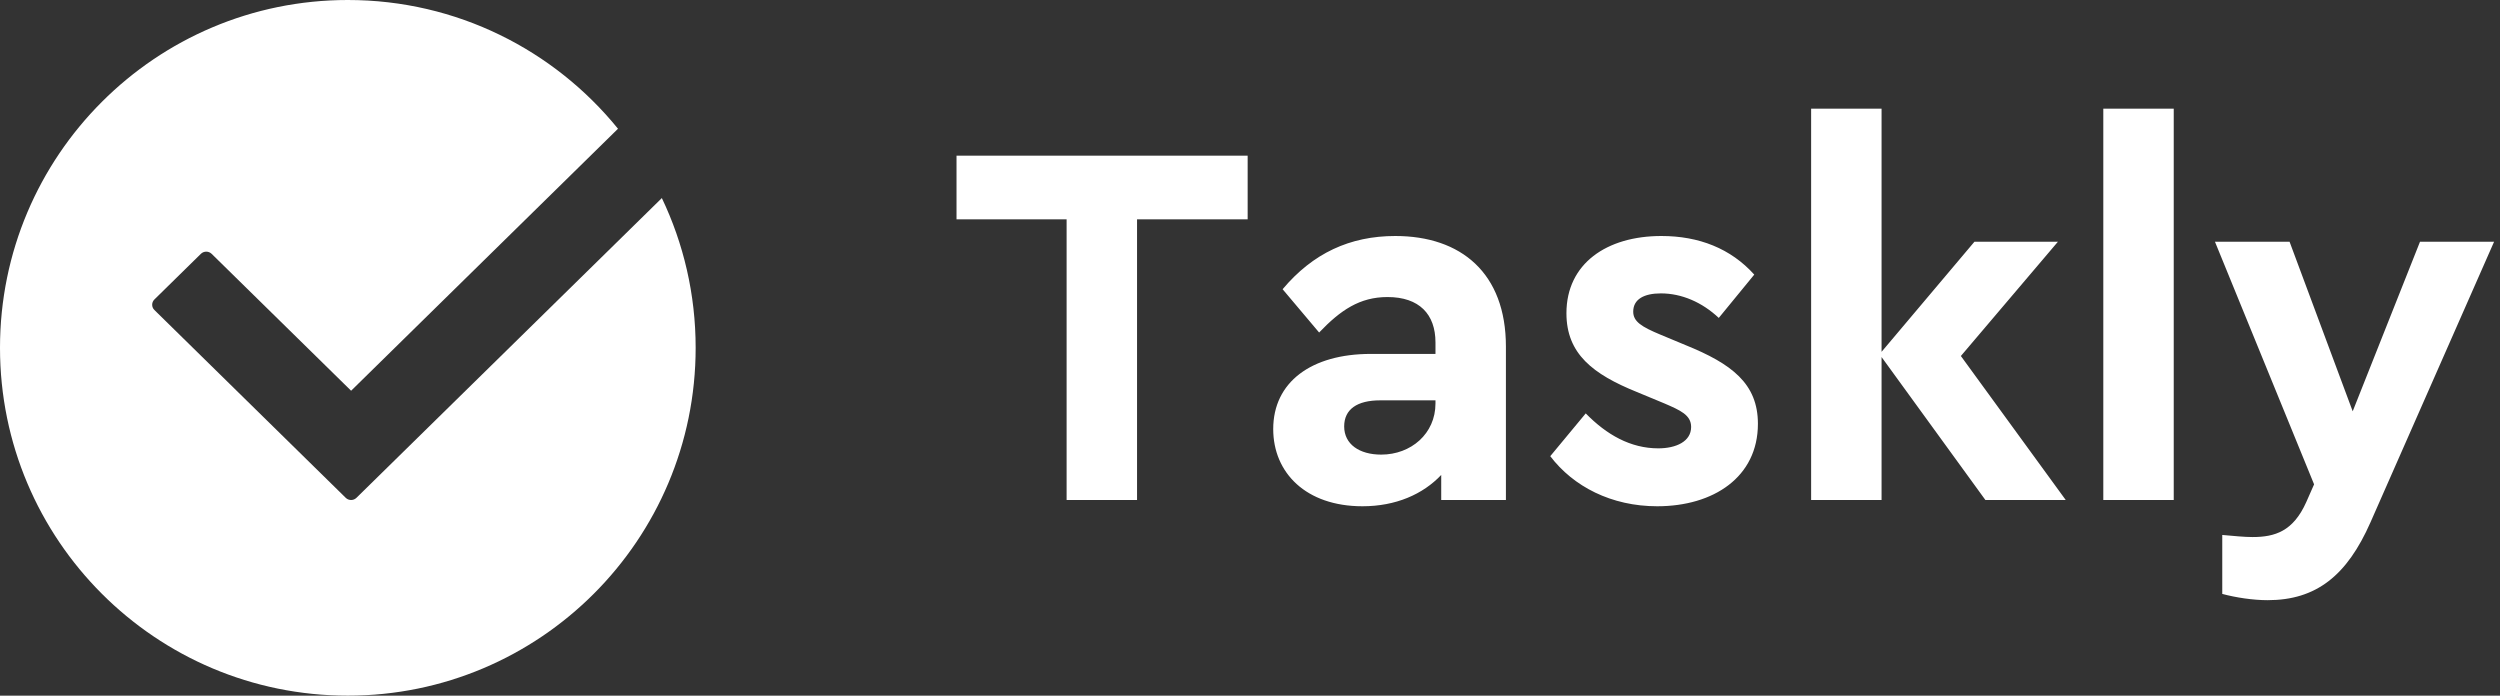 <?xml version="1.0" encoding="UTF-8"?>
<svg width="115px" height="32px" viewBox="0 0 115 32" version="1.1" xmlns="http://www.w3.org/2000/svg" xmlns:xlink="http://www.w3.org/1999/xlink">
    <rect x="0" y="0" width="115" height="32" fill="#333333" stroke="none"/>
    <g id="Page-1" stroke="none" stroke-width="1" fill="none" fill-rule="evenodd">
        <g id="Website-03" transform="translate(-62, -40)" fill="#FFFFFF">
            <g id="Group-6" transform="translate(62, 40)">
                <g id="Group-4">
                    <g id="Group" transform="translate(44, 5)" fill-rule="nonzero">
                        <path d="M8.304,18 L8.304,5.088 L13.392,5.088 L13.392,2.16 L0,2.16 L0,5.088 L5.064,5.088 L5.064,18 L8.304,18 Z M18.672,18.288 C20.208,18.288 21.456,17.736 22.296,16.848 L22.296,18 L25.272,18 L25.272,10.944 C25.272,7.56 23.208,5.856 20.184,5.856 C18.096,5.856 16.392,6.648 15,8.304 L16.68,10.296 C17.664,9.264 18.552,8.664 19.824,8.664 C21.288,8.664 22.032,9.456 22.032,10.752 L22.032,11.28 L19.056,11.28 C16.32,11.28 14.568,12.576 14.568,14.736 C14.568,16.752 16.08,18.288 18.672,18.288 Z M19.536,15.912 C18.528,15.912 17.832,15.432 17.832,14.616 C17.832,13.824 18.432,13.416 19.488,13.416 L22.032,13.416 L22.032,13.56 C22.032,14.952 20.904,15.912 19.536,15.912 Z M32.232,18.288 C34.824,18.288 36.864,16.944 36.864,14.496 C36.864,12.648 35.664,11.736 33.528,10.872 L32.376,10.392 C31.512,10.032 31.128,9.792 31.128,9.336 C31.128,8.76 31.632,8.496 32.4,8.496 C33.36,8.496 34.296,8.904 35.064,9.624 L36.696,7.632 C35.616,6.432 34.152,5.856 32.424,5.856 C29.904,5.856 28.056,7.128 28.056,9.408 C28.056,11.28 29.28,12.216 31.296,13.032 L32.568,13.56 C33.288,13.872 33.792,14.088 33.792,14.64 C33.792,15.312 33.096,15.624 32.28,15.624 C31.008,15.624 29.904,15 28.944,14.016 L27.312,15.984 C28.368,17.376 30.12,18.288 32.232,18.288 Z M42.552,18 L42.552,11.424 L47.328,18 L51.024,18 L46.2,11.376 L50.664,6.12 L46.824,6.12 L42.552,11.184 L42.552,0 L39.312,0 L39.312,18 L42.552,18 Z M55.992,18 L55.992,0 L52.752,0 L52.752,18 L55.992,18 Z M60.312,22.608 C62.544,22.608 63.96,21.48 65.04,19.032 L70.728,6.12 L67.32,6.12 L64.224,13.92 L61.32,6.12 L57.888,6.12 L62.448,17.28 L62.088,18.096 C61.488,19.44 60.648,19.704 59.616,19.704 C59.232,19.704 58.776,19.656 58.224,19.608 L58.224,22.32 C58.848,22.488 59.64,22.608 60.312,22.608 Z" id="Taskly"></path>
                    </g>
                    <path d="M16,0 C21.017,0 25.494,2.309 28.428,5.922 L16.151,17.974 L9.735,11.676 C9.598,11.543 9.377,11.543 9.241,11.676 L9.241,11.676 L7.102,13.776 C6.966,13.91 6.966,14.127 7.102,14.26 L7.102,14.26 L15.903,22.899 C16.04,23.034 16.261,23.034 16.397,22.899 L16.397,22.899 L30.445,9.111 C31.442,11.198 32,13.534 32,16 C32,24.837 24.837,32 16,32 C7.163,32 0,24.837 0,16 C0,7.163 7.163,0 16,0 Z" id="Combined-Shape"></path>
                </g>
            </g>
        </g>
    </g>
</svg>